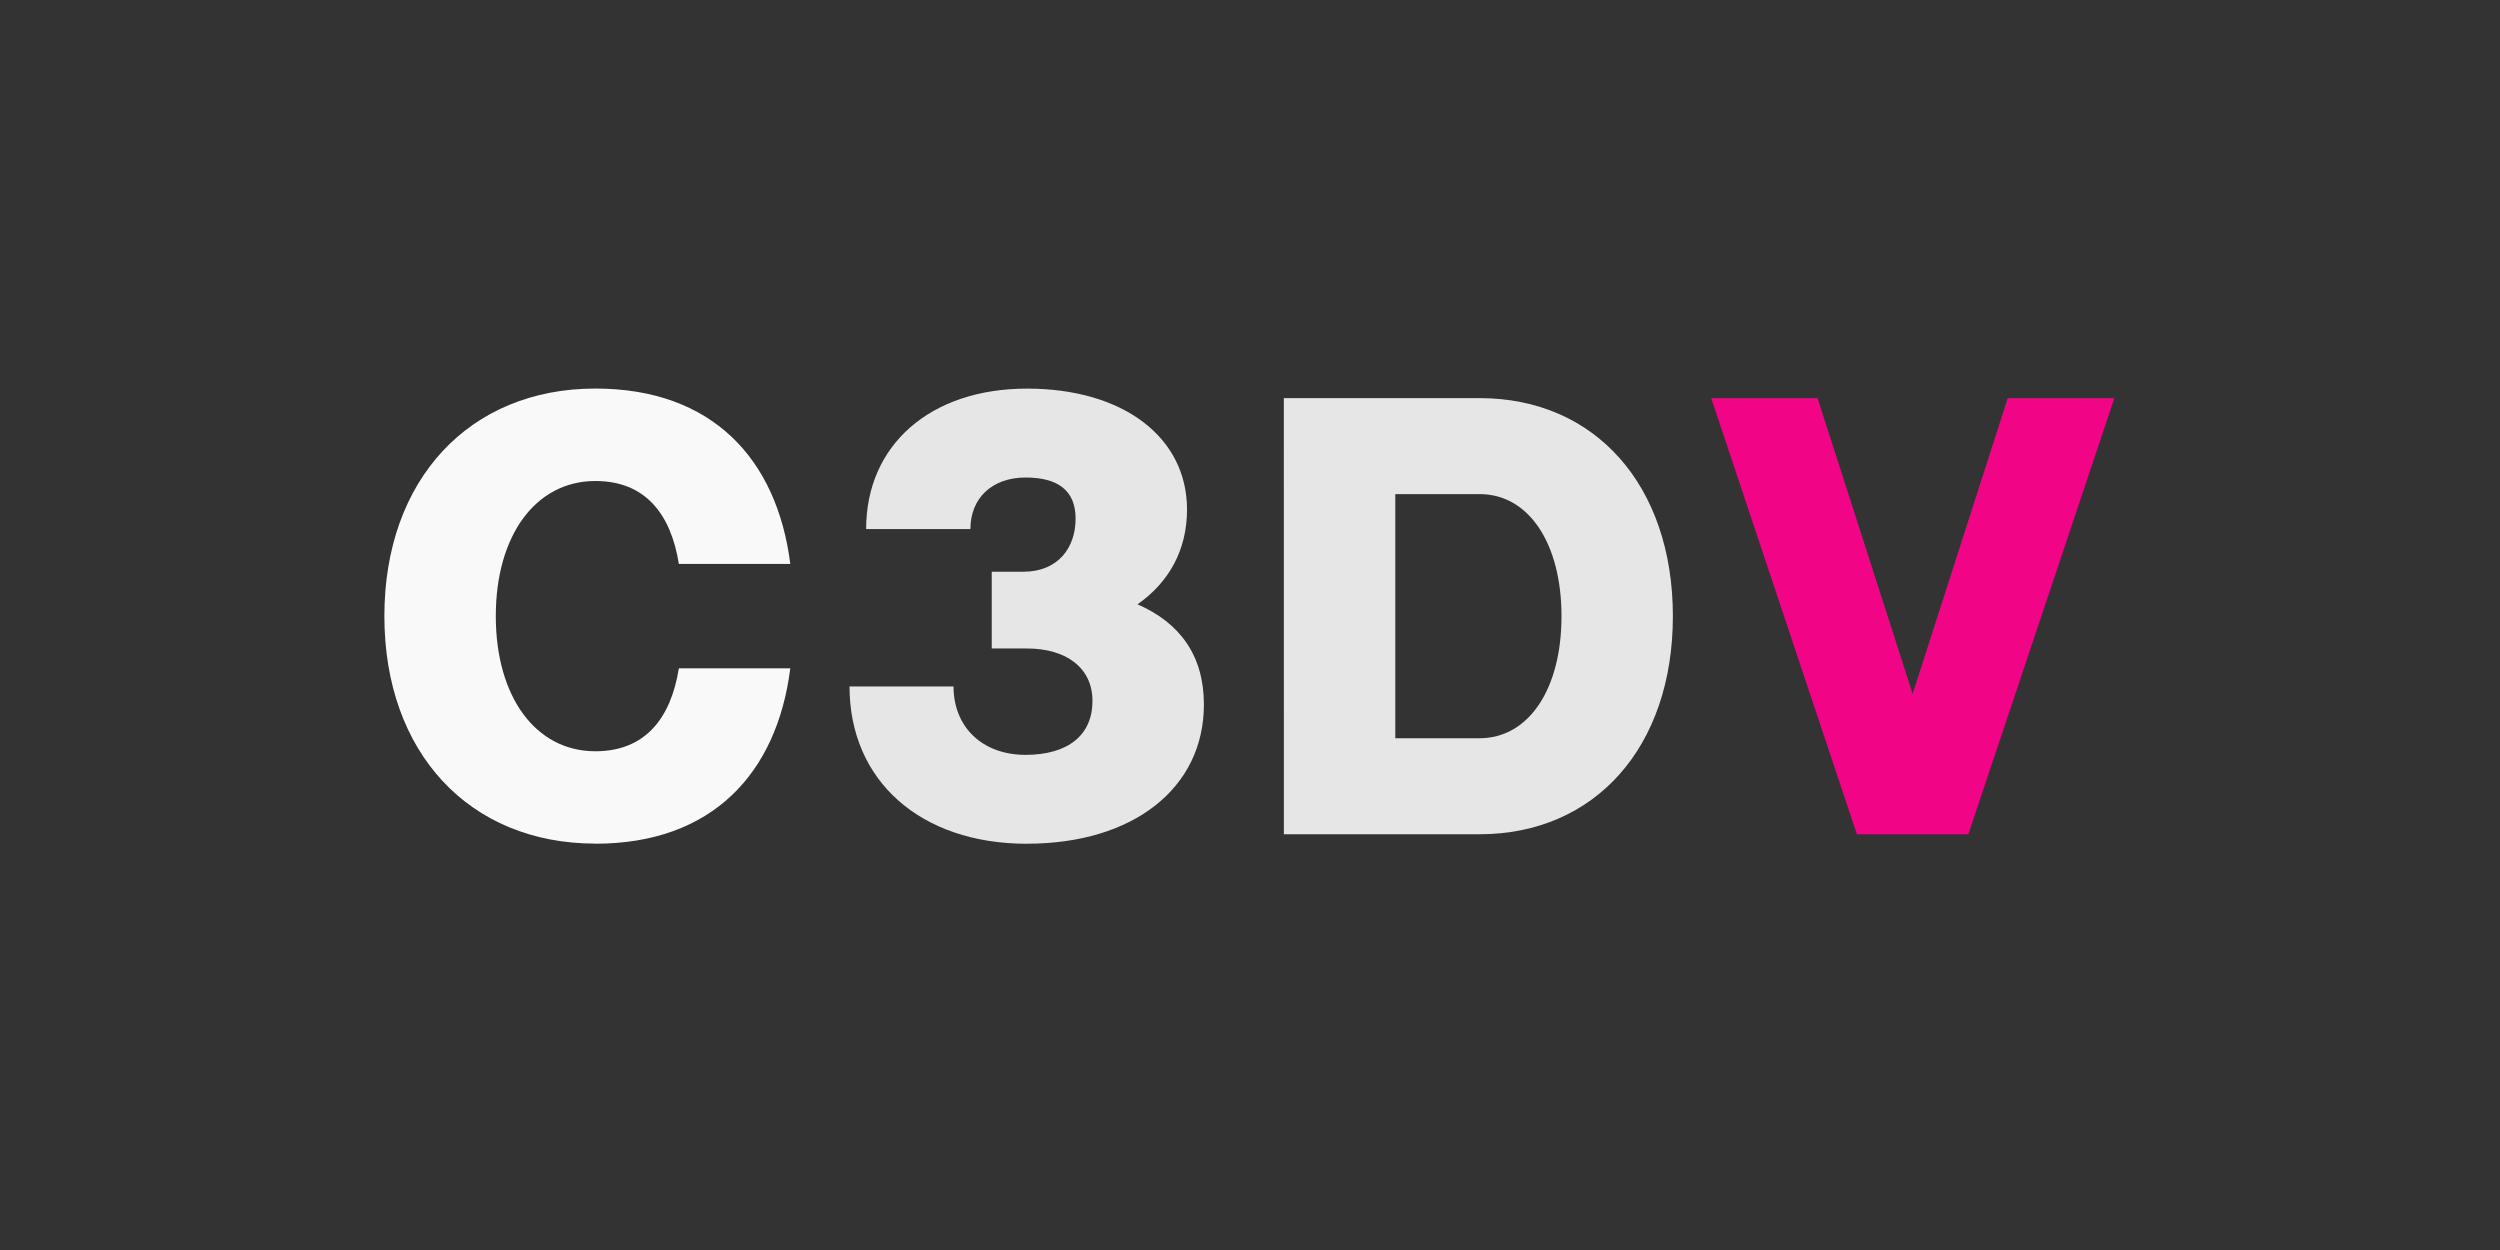 <?xml version="1.0" encoding="UTF-8" standalone="no"?>
<!-- Created with Inkscape (http://www.inkscape.org/) -->

<svg
   xmlns:dc="http://purl.org/dc/elements/1.1/"
   xmlns:cc="http://creativecommons.org/ns#"
   xmlns:rdf="http://www.w3.org/1999/02/22-rdf-syntax-ns#"
   xmlns:svg="http://www.w3.org/2000/svg"
   xmlns="http://www.w3.org/2000/svg"
   xmlns:sodipodi="http://sodipodi.sourceforge.net/DTD/sodipodi-0.dtd"
   xmlns:inkscape="http://www.inkscape.org/namespaces/inkscape"
   width="40mm"
   height="20mm"
   viewBox="0 0 40 20"
   version="1.1"
   id="svg8"
   sodipodi:docname="logo.svg"
   inkscape:version="0.92.5 (2060ec1f9f, 2020-04-08)">
  <rect x="0" y="0" width="40" height="20" fill="#333333" stroke="none"/>
  <defs
     id="defs2">
    <filter
       style="color-interpolation-filters:sRGB;"
       inkscape:label="Blur"
       id="filter8801">
      <feGaussianBlur
         stdDeviation="0.1 0.1"
         result="fbSourceGraphic"
         id="feGaussianBlur8799" />
      <feColorMatrix
         result="fbSourceGraphicAlpha"
         in="fbSourceGraphic"
         values="0 0 0 -1 0 0 0 0 -1 0 0 0 0 -1 0 0 0 0 1 0"
         id="feColorMatrix8803" />
      <feGaussianBlur
         id="feGaussianBlur8805"
         stdDeviation="0.1 0.1"
         result="blur"
         in="fbSourceGraphic" />
    </filter>
  </defs>
  <sodipodi:namedview
     id="base"
     pagecolor="#ffffff"
     bordercolor="#666666"
     borderopacity="1.0"
     inkscape:pageopacity="0.0"
     inkscape:pageshadow="2"
     inkscape:zoom="11.2"
     inkscape:cx="73.659989"
     inkscape:cy="30.312189"
     inkscape:document-units="mm"
     inkscape:current-layer="layer1"
     showgrid="false"
     inkscape:pagecheckerboard="true"
     inkscape:window-width="3840"
     inkscape:window-height="2123"
     inkscape:window-x="1920"
     inkscape:window-y="0"
     inkscape:window-maximized="1" />
  <g
     inkscape:label="Layer 1"
     inkscape:groupmode="layer"
     id="layer1"
     transform="translate(0,-277)"
     style="display:inline">
    <g
       aria-label="C3DV"
       style="font-style:normal;font-variant:normal;font-weight:normal;font-stretch:normal;font-size:10.583px;line-height:1.25;font-family:Barlow;-inkscape-font-specification:Barlow;letter-spacing:0px;word-spacing:0px;fill:#000000;fill-opacity:1;stroke:none;stroke-width:0.265"
       id="text12"
       transform="matrix(0.86,0,0,0.86,2.79,40.039)">
      <path
         d="m 7.832,291.233 c 2.172,0 3.379,-1.306 3.627,-3.263 H 9.386 c -0.149,0.926 -0.623,1.543 -1.554,1.543 -1.108,0 -1.852,-1.009 -1.852,-2.514 0,-1.505 0.744,-2.514 1.852,-2.514 0.932,0 1.406,0.617 1.554,1.543 H 11.459 c -0.248,-1.957 -1.455,-3.263 -3.627,-3.263 -2.348,0 -3.925,1.698 -3.925,4.233 0,2.536 1.576,4.233 3.925,4.233 z"
         style="font-style:normal;font-variant:normal;font-weight:800;font-stretch:normal;font-size:11.289px;font-family:Sublima;-inkscape-font-specification:'Sublima Ultra-Bold';fill:#f9f9f9;stroke-width:0.265"
         id="path8624"
         inkscape:connector-curvature="0" />
      <path
         d="m 15.863,291.233 c 1.973,0 3.291,-1.031 3.291,-2.591 0,-0.915 -0.452,-1.521 -1.235,-1.863 0.584,-0.408 0.921,-1.009 0.921,-1.764 0,-1.339 -1.18,-2.249 -2.977,-2.249 -1.797,0 -2.993,1.047 -2.993,2.613 h 1.94 c 0,-0.579 0.408,-0.959 1.025,-0.959 0.606,0 0.932,0.243 0.932,0.766 0,0.529 -0.314,0.987 -0.976,0.987 h -0.584 v 1.428 h 0.656 c 0.728,0 1.218,0.358 1.218,0.976 0,0.634 -0.452,1.003 -1.246,1.003 -0.799,0 -1.339,-0.513 -1.339,-1.273 h -1.935 c 0,1.753 1.317,2.927 3.302,2.927 z"
         style="fill:#e6e6e6"
         id="path8626"
         inkscape:connector-curvature="0" />
      <path
         d="m 20.642,291.057 h 3.638 c 2.155,0 3.599,-1.626 3.599,-4.057 0,-2.431 -1.444,-4.057 -3.594,-4.057 h -3.644 z m 2.073,-1.786 v -4.542 h 1.571 c 0.91,0 1.521,0.915 1.521,2.271 0,1.361 -0.612,2.271 -1.527,2.271 z"
         style="fill:#e6e6e6"
         id="path8628"
         inkscape:connector-curvature="0" />
      <path
         d="m 31.303,291.057 h 2.073 l 2.717,-8.114 h -1.984 l -1.769,5.501 -1.769,-5.501 h -1.979 z"
         style="fill:#f20487;fill-opacity:1"
         id="path8630"
         inkscape:connector-curvature="0" />
    </g>
  </g>
</svg>
